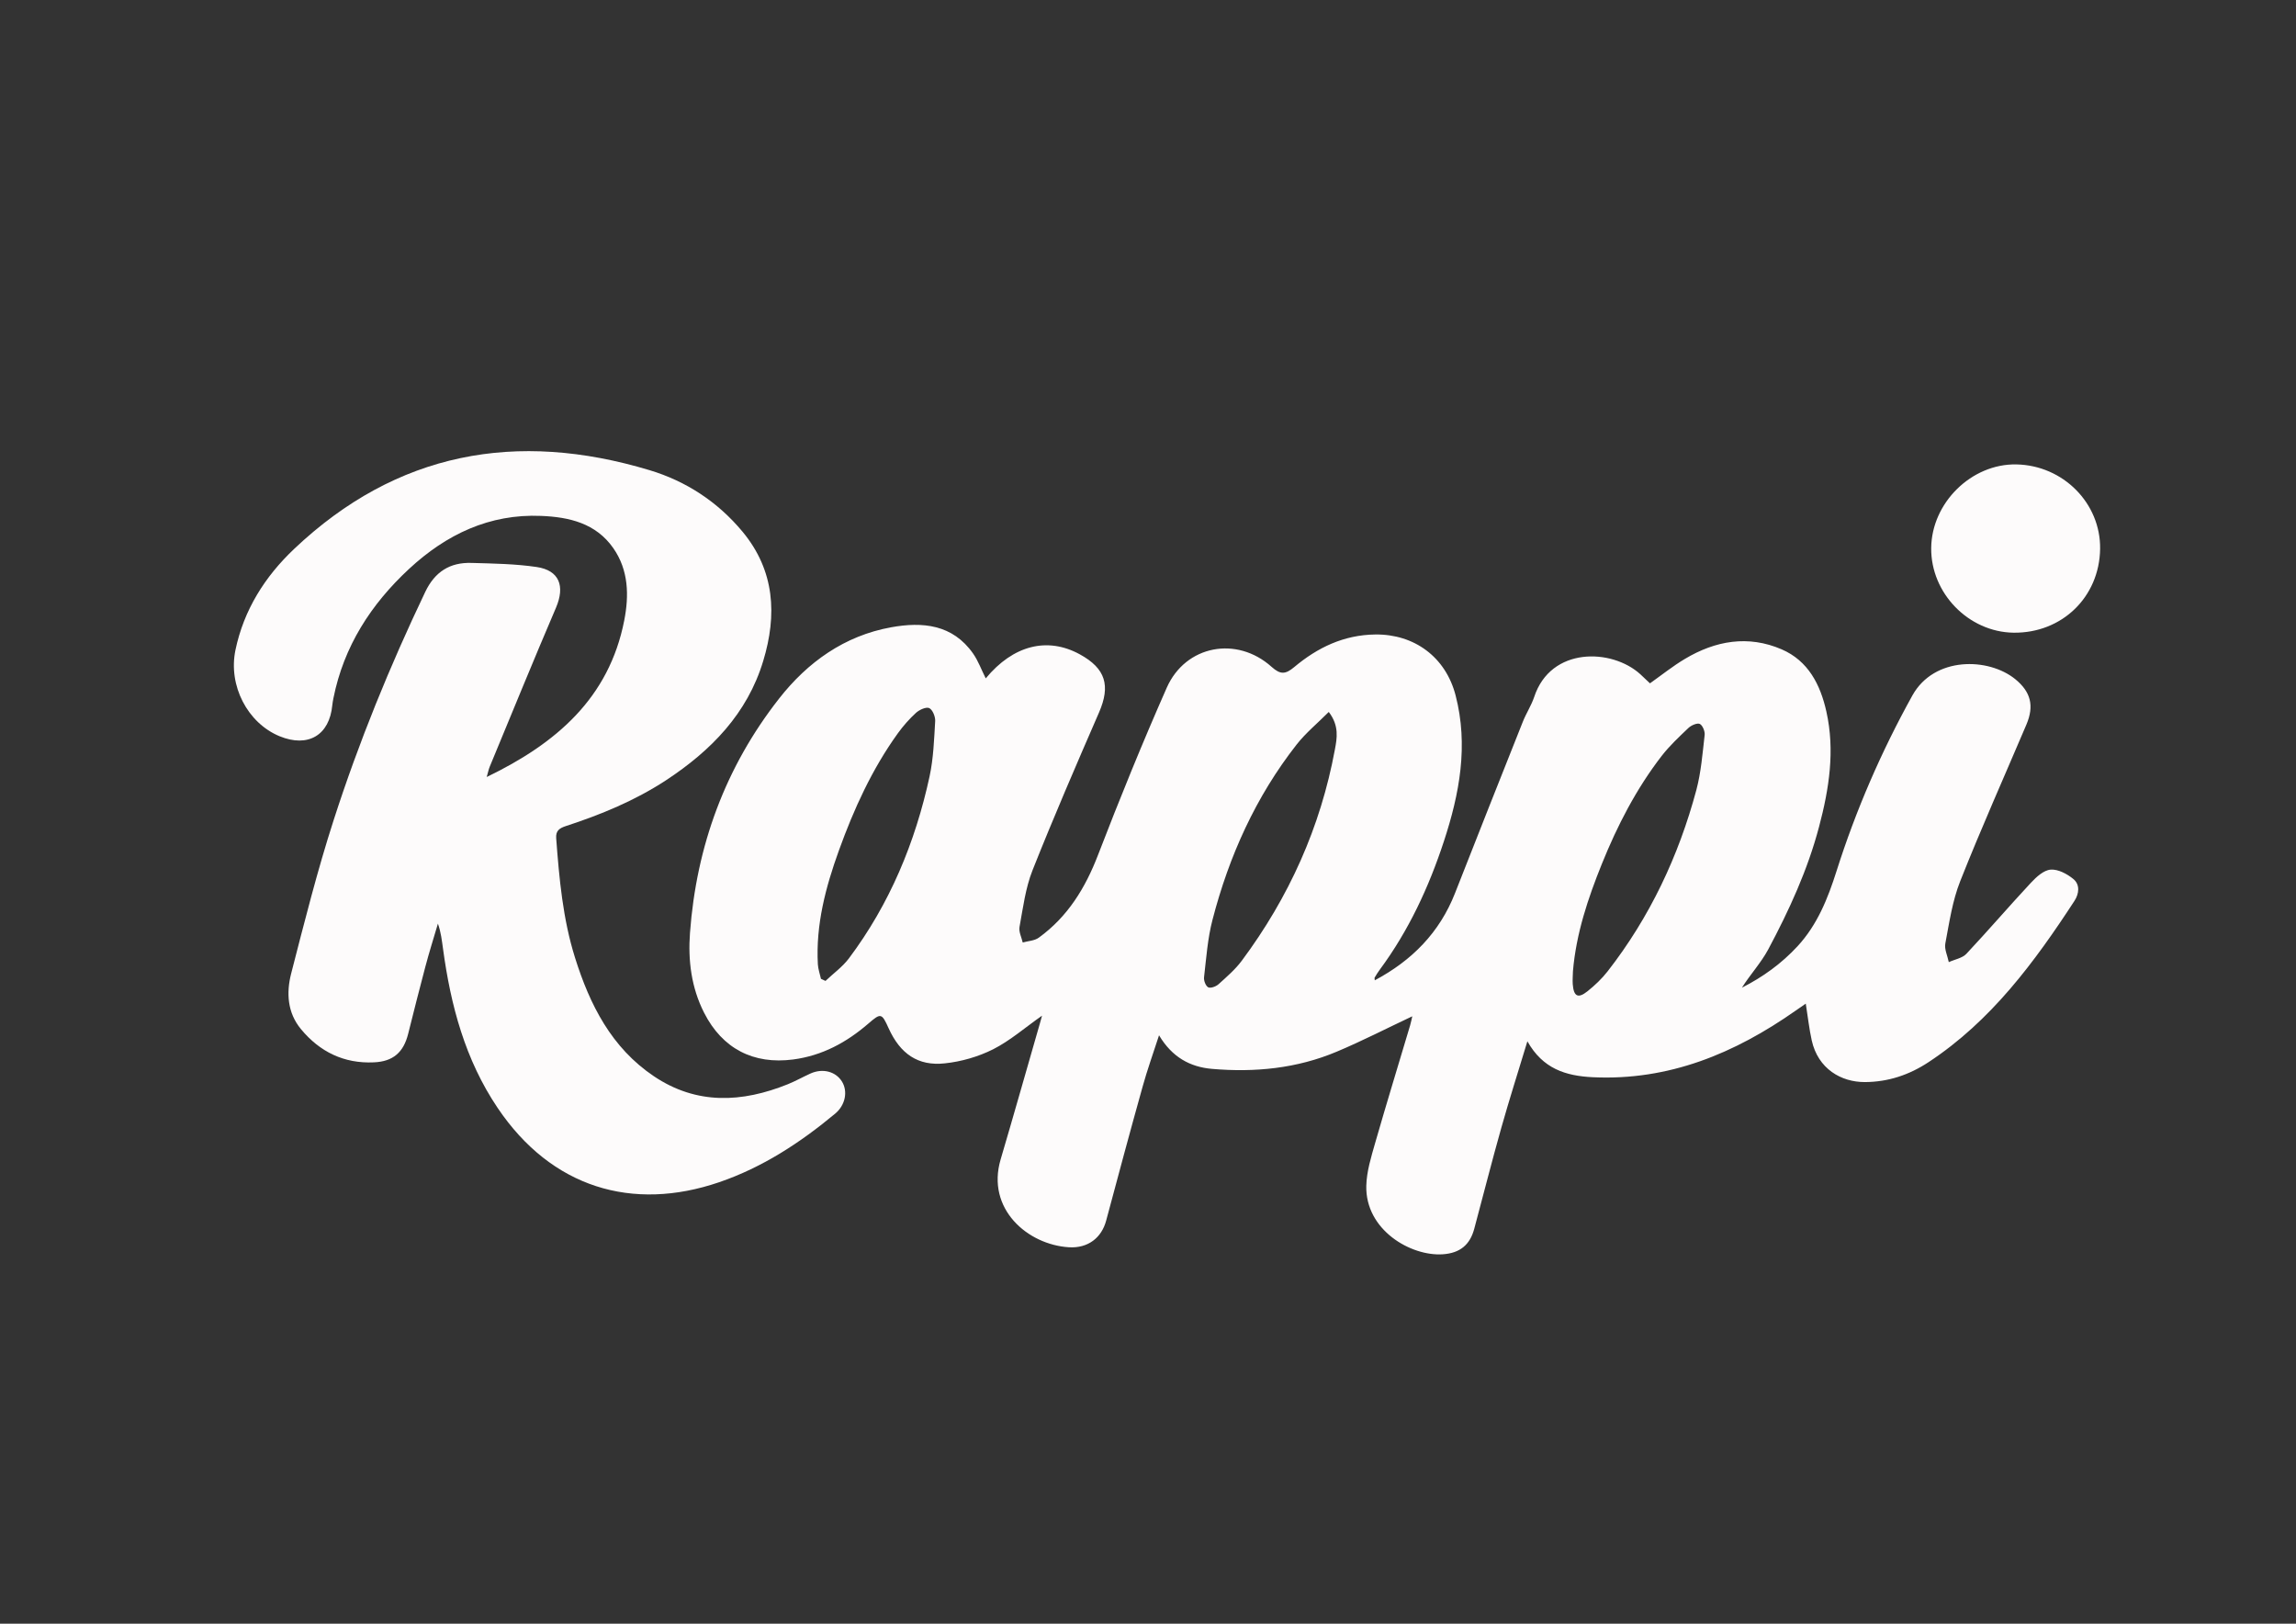 <?xml version="1.0" encoding="utf-8"?>
<!-- Generator: Adobe Illustrator 16.0.0, SVG Export Plug-In . SVG Version: 6.00 Build 0)  -->
<!DOCTYPE svg PUBLIC "-//W3C//DTD SVG 1.1//EN" "http://www.w3.org/Graphics/SVG/1.1/DTD/svg11.dtd">
<svg version="1.1" id="Layer_1" xmlns="http://www.w3.org/2000/svg" xmlns:xlink="http://www.w3.org/1999/xlink" x="0px" y="0px"
	 width="841.89px" height="595.28px" viewBox="0 0 841.89 595.28" enable-background="new 0 0 841.89 595.28" xml:space="preserve">
<rect x="0" y="0" width="841.89" height="595.28" fill="#333333" stroke="none"/>
<g>
	<path fill-rule="evenodd" clip-rule="evenodd" fill="#FDFBFB" d="M178.465,284.862c25.585-12.35,44.865-28.988,50.435-57.421
		c1.766-9.05,1.644-18.386-4.021-26.489c-6.394-9.158-16.229-11.4-26.434-11.811c-18.97-0.807-34.796,6.776-48.465,19.443
		c-13.99,12.99-23.911,28.381-27.716,47.371c-0.149,0.85-0.34,1.708-0.414,2.564c-1.036,11.041-8.873,15.672-19.303,11.41
		c-11.823-4.861-18.908-18.603-16.216-31.587c3.073-14.753,10.811-26.953,21.525-37.094c37.597-35.607,81.595-43.544,130.318-28.874
		c13.404,4.033,24.995,11.61,34.108,22.567c11.854,14.279,12.68,30.583,7.57,47.391c-5.82,19.292-19.119,32.872-35.617,43.716
		c-11.404,7.469-23.85,12.594-36.738,16.802c-2.334,0.78-3.76,1.656-3.553,4.486c1.112,14.814,2.438,29.575,6.917,43.813
		c5.432,17.287,13.379,32.988,28.91,43.425c15.699,10.549,32.319,9.695,49.161,2.904c2.805-1.147,5.503-2.66,8.274-3.918
		c4.475-1.999,9.24-0.74,11.528,2.961c2.221,3.604,1.232,8.641-2.449,11.721c-12.843,10.69-26.676,19.742-42.577,25.18
		c-31.789,10.866-61.496,2.061-81.234-27.242c-11.899-17.639-17.225-37.587-20.029-58.374c-0.427-2.991-0.736-5.994-1.87-9.182
		c-1.545,5.277-3.224,10.541-4.623,15.854c-2.18,8.154-4.214,16.332-6.278,24.514c-1.709,6.847-5.541,10.178-12.581,10.485
		c-10.974,0.509-19.884-3.875-26.757-12.203c-4.956-5.994-5.389-13.301-3.57-20.359c4.855-18.839,9.606-37.754,15.58-56.254
		c9.233-28.641,20.613-56.497,33.593-83.673c3.522-7.374,9.071-10.86,16.943-10.608c7.964,0.224,16.022,0.338,23.881,1.495
		c8.357,1.227,10.481,7.016,7.116,14.901c-8.29,19.335-16.233,38.843-24.302,58.304C179.208,281.955,179.02,282.917,178.465,284.862
		"/>
	<path fill-rule="evenodd" clip-rule="evenodd" fill="#FDFBFB" d="M738.333,231.955c-16.501-0.226-30.383-14.486-30.205-31.042
		c0.162-16.6,14.773-30.951,31.205-30.652c17.165,0.32,30.973,14.235,30.729,30.99C769.803,218.891,756.061,232.173,738.333,231.955
		"/>
	<path fill-rule="evenodd" clip-rule="evenodd" fill="#FDFBFB" d="M361.451,248.702c10.056-12.162,22.597-15.321,34.482-8.819
		c9.503,5.196,11.337,11.478,7.035,21.366c-8.343,19.175-16.65,38.379-24.366,57.807c-2.582,6.52-3.485,13.766-4.765,20.756
		c-0.342,1.761,0.729,3.789,1.173,5.719c1.988-0.564,4.354-0.623,5.904-1.777c10.597-7.677,17.055-18.2,21.721-30.355
		c7.935-20.6,16.267-41.074,25.186-61.277c6.907-15.587,25.697-19.101,38.453-7.635c3.232,2.899,5.089,2.755,8.281,0.082
		c8.539-7.158,18.158-11.809,29.707-11.958c14.349-0.18,25.834,8.295,29.468,22.303c4.763,18.357,1.457,36.071-4.303,53.567
		c-5.51,16.787-12.901,32.685-23.461,46.975c-0.692,0.944-1.315,1.916-1.904,2.919c-0.116,0.169,0.018,0.508,0.033,1.021
		c13.641-7.262,23.745-17.49,29.419-31.93c8.234-20.963,16.521-41.916,24.857-62.825c1.226-3.107,3.118-5.975,4.178-9.111
		c6.077-18.503,28.466-17.835,38.907-8.36c1.16,1.081,2.311,2.175,3.548,3.351c4.329-3.056,8.382-6.331,12.833-8.971
		c11.216-6.689,23.19-8.78,35.454-3.495c9.741,4.208,14.196,12.924,16.397,22.808c3.199,14.306,1.016,28.32-2.68,42.229
		c-4.179,15.843-10.97,30.614-18.635,44.972c-2.654,4.938-6.576,9.164-9.655,14.033c7.66-3.887,14.521-8.834,20.384-15.174
		c7.285-7.891,11.123-17.517,14.322-27.608c7.098-22.35,16.4-43.777,27.801-64.345c7.982-14.376,27.884-13.975,37.731-5.978
		c5.718,4.684,6.981,9.781,4.091,16.622c-8.137,19.12-16.63,38.118-24.278,57.426c-2.863,7.2-4,15.12-5.455,22.802
		c-0.426,2.131,0.802,4.572,1.264,6.889c2.181-1.004,4.945-1.451,6.447-3.049c8.041-8.563,15.696-17.504,23.693-26.081
		c1.985-2.122,4.694-4.604,7.233-4.782c2.698-0.209,6.023,1.566,8.304,3.444c2.479,2.034,2.125,5.356,0.403,8.008
		c-14.705,22.54-30.568,44.01-53.471,59.109c-7.089,4.685-14.821,7.292-23.376,7.324c-8.706,0.03-17.163-4.852-19.487-15.255
		c-0.947-4.244-1.404-8.583-2.191-13.502c-1.304,0.906-2.544,1.738-3.76,2.599c-22.31,15.643-46.396,25.702-74.355,24.377
		c-9.893-0.48-18.301-3.083-23.961-13.171c-3.416,11.274-6.66,21.418-9.557,31.697c-3.471,12.273-6.594,24.665-9.916,36.999
		c-1.56,5.882-5.188,8.971-11.592,9.393c-11.684,0.767-28.386-8.896-28.005-25.11c0.124-5.269,1.794-10.611,3.26-15.743
		c4.133-14.382,8.526-28.687,12.799-43.034c0.364-1.183,0.572-2.431,0.801-3.365c-9.298,4.378-18.32,9.024-27.661,12.955
		c-14.626,6.172-30.068,7.683-45.787,6.322c-8.031-0.691-14.639-4.292-19.41-12.311c-2.235,6.901-4.344,12.76-5.992,18.719
		c-4.58,16.348-8.993,32.779-13.384,49.178c-1.675,6.344-6.662,10.226-13.644,9.816c-15.206-0.927-30.411-14.123-25.064-32.198
		c4.938-16.718,9.675-33.511,14.507-50.259c0.174-0.653,0.354-1.31,0.67-2.445c-6.259,4.382-11.676,9.146-17.904,12.305
		c-5.435,2.74-11.706,4.542-17.772,5.174c-9.845,1.069-16.341-3.556-20.553-12.832c-2.548-5.649-2.849-5.729-7.48-1.722
		c-7.97,6.88-16.87,11.721-27.516,13.128c-14.616,1.916-25.98-3.984-32.655-17.076c-4.729-9.27-5.95-19.258-5.204-29.311
		c2.343-31.83,12.952-60.776,32.67-85.92c10.472-13.366,23.985-23.04,41.07-26.137c11.475-2.083,22.564-1.112,30.085,9.647
		C358.705,242.307,359.822,245.49,361.451,248.702 M487.231,261.013c-4.188,4.191-8.454,7.707-11.783,11.94
		c-14.995,19.132-24.793,40.886-30.862,64.29c-1.773,6.8-2.266,13.962-3.088,21.01c-0.163,1.223,0.594,3.209,1.519,3.705
		c0.871,0.449,2.863-0.285,3.789-1.125c3.011-2.726,6.169-5.433,8.551-8.656c17.253-23.178,28.854-48.916,34.111-77.376
		C490.241,270.69,491.119,266.105,487.231,261.013 M576.766,356.042c-0.031,1.6-0.185,3.203-0.076,4.784
		c0.348,4.494,1.932,5.356,5.38,2.607c2.703-2.155,5.287-4.605,7.415-7.333c15.48-19.865,26.018-42.218,32.521-66.443
		c1.739-6.538,2.27-13.413,3.05-20.186c0.167-1.325-0.753-3.556-1.773-4.063c-0.963-0.452-3.124,0.494-4.15,1.454
		c-3.449,3.287-6.952,6.555-9.86,10.302c-9.299,12.051-16.223,25.476-21.887,39.51C582.262,329.356,577.938,342.284,576.766,356.042
		 M301.028,358.853c0.545,0.251,1.109,0.498,1.66,0.768c2.879-2.733,6.216-5.13,8.569-8.24
		c14.971-19.951,24.348-42.512,29.599-66.755c1.425-6.625,1.657-13.517,2.054-20.312c0.075-1.603-0.951-4.125-2.181-4.715
		c-1.149-0.516-3.599,0.608-4.838,1.721c-2.437,2.234-4.673,4.763-6.637,7.47c-9.502,13.179-16.176,27.826-21.656,43.029
		c-4.866,13.473-8.502,27.209-7.708,41.715C300.003,355.32,300.637,357.088,301.028,358.853"/>
</g>
</svg>

